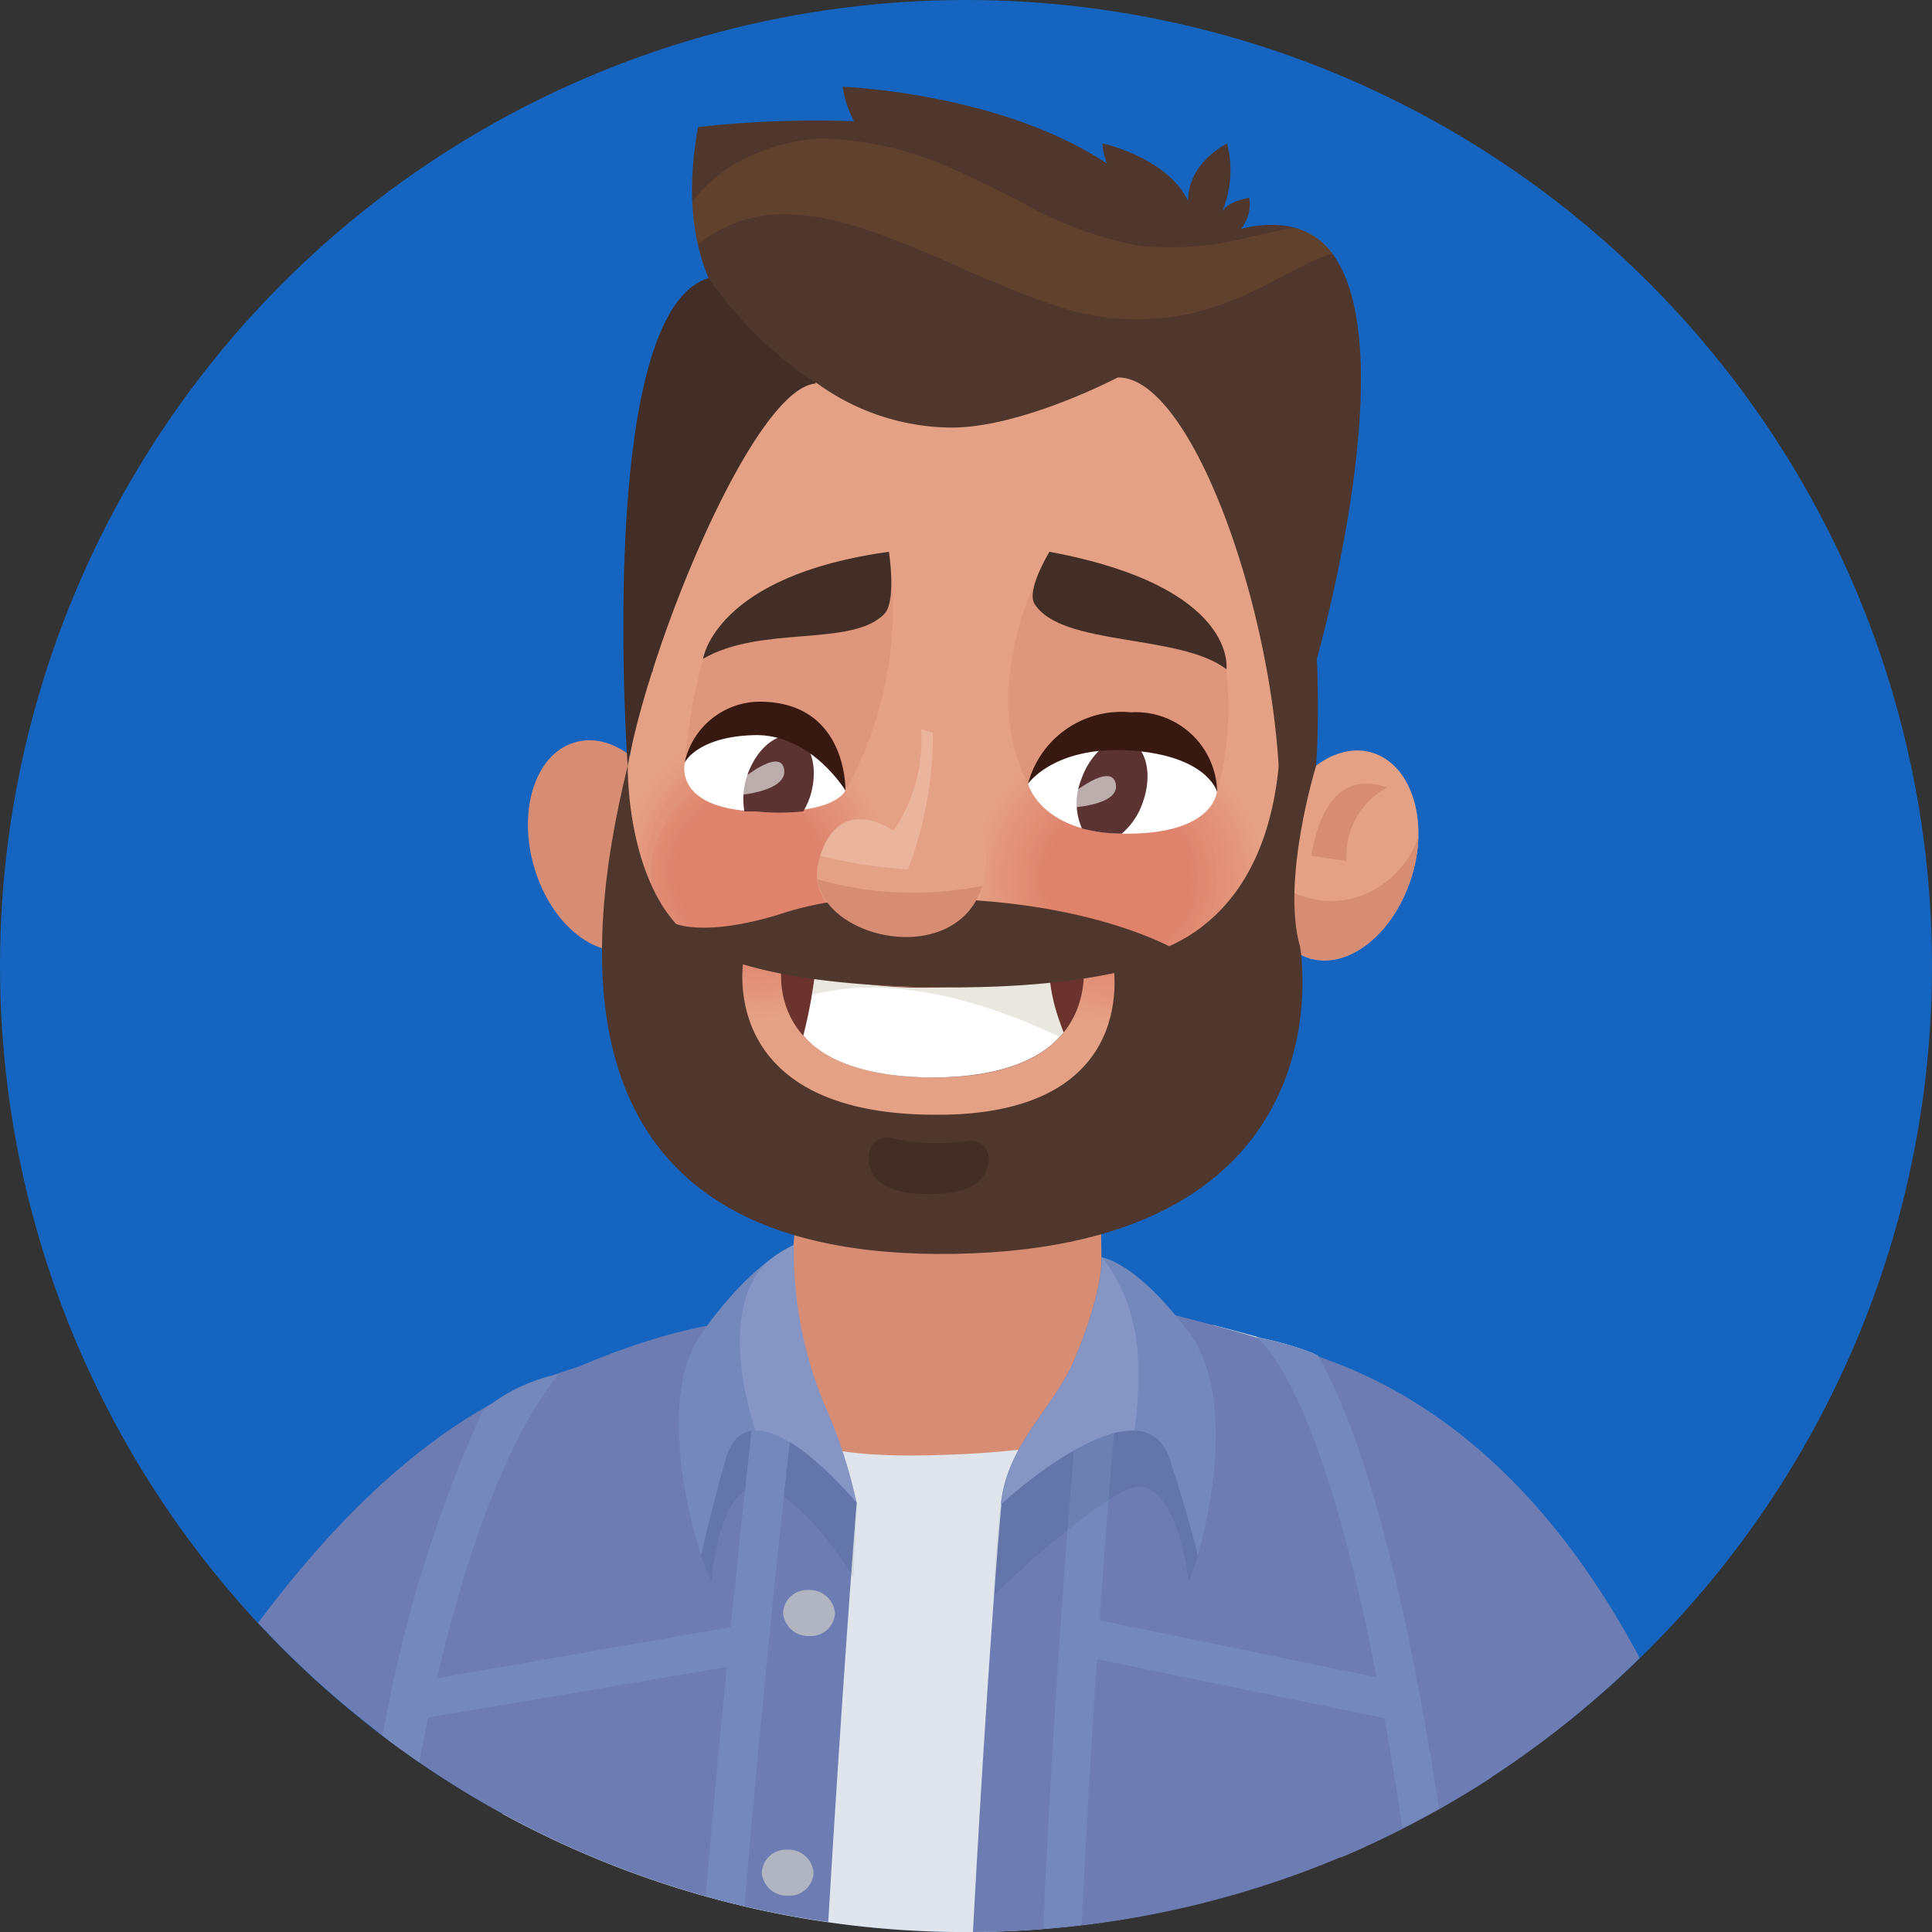 <svg xmlns="http://www.w3.org/2000/svg" xmlns:xlink="http://www.w3.org/1999/xlink" width="100" height="100.004" viewBox="0 0 100 100.004">
  <rect x="0" y="0" width="100" height="100.004" fill="#333333" stroke="none"/>
  <defs>
    <linearGradient id="linear-gradient" x1="32.861" y1="-126.53" x2="33.388" y2="-127.814" gradientUnits="objectBoundingBox">
      <stop offset="0" stop-color="#5c3333"/>
      <stop offset="1"/>
    </linearGradient>
    <linearGradient id="linear-gradient-2" x1="32.568" y1="-103.715" x2="33.086" y2="-104.904" xlink:href="#linear-gradient"/>
  </defs>
  <g id="Capa_1" data-name="Capa 1" transform="translate(-10 -10)">
    <g id="Grupo_80384" data-name="Grupo 80384">
      <circle id="Elipse_5117" data-name="Elipse 5117" cx="50" cy="50" r="50" transform="translate(10 10)" fill="#1565c0"/>
      <g id="Grupo_80383" data-name="Grupo 80383">
        <path id="Trazado_119057" data-name="Trazado 119057" d="M23.36,94a50.27,50.27,0,0,0,15.4,11.26c4.07-5.79,7.18-10.82,7.34-11.08L40,80.73C33.05,82.76,27.51,88.44,23.36,94Z" fill="#6d7db3"/>
        <path id="Trazado_119058" data-name="Trazado 119058" d="M39.67,48.45c-2,.65-2.89,3.57-2,6.51s3.23,4.79,5.23,4.13,2.89-3.57,2-6.51S41.67,47.79,39.67,48.45Z" fill="#d78c74"/>
        <path id="Trazado_119059" data-name="Trazado 119059" d="M59.61,61.22h0c-4.32-.07-7.72,1.39-7.77,4.48l-1.3,14.75c0,3.09,4.32,3.57,8.65,3.64s7.86-.44,7.91-3.53l-.22-13.87C66.93,63.6,63.94,61.29,59.61,61.22Z" fill="#d78c74"/>
        <path id="Trazado_119060" data-name="Trazado 119060" d="M52.51,22a.45.45,0,0,0,0-.08.45.45,0,0,1,0,.08Z" fill="#381911"/>
        <path id="Trazado_119061" data-name="Trazado 119061" d="M74.52,31c-1.12-6.93-20.66-10.2-26.42-.69a84.62,84.62,0,0,0-5.81,20.82V51S37,72.73,56.32,74.08,77.83,65.23,77,52.52h0A92.751,92.751,0,0,0,74.52,31Z" fill="#e5a185"/>
        <g id="Grupo_80381" data-name="Grupo 80381" opacity="0.38">
          <path id="Trazado_119062" data-name="Trazado 119062" d="M49.16,47.64c-3.84-.06-7,3.29-7.06,7.48s3,7.62,6.85,7.67,7-3.3,7.06-7.48S53,47.69,49.16,47.64Z" fill="#e5a185"/>
          <path id="Trazado_119063" data-name="Trazado 119063" d="M49.16,47.68a7.228,7.228,0,0,0-7,7.44c0,4.16,3,7.57,6.81,7.62a7.193,7.193,0,0,0,7-7.43C55.97,51.15,53,47.74,49.16,47.68Z" fill="#e5a084"/>
          <path id="Trazado_119064" data-name="Trazado 119064" d="M49.16,47.73a7.267,7.267,0,0,0-7,7.39c-.08,4.13,3,7.52,6.76,7.57s6.92-3.25,7-7.38S53,47.78,49.16,47.73Z" fill="#e59f83"/>
          <path id="Trazado_119065" data-name="Trazado 119065" d="M49.16,47.78c-3.77-.05-6.87,3.23-6.93,7.34s3,7.47,6.72,7.53,6.87-3.24,6.93-7.34S52.93,47.83,49.16,47.78Z" fill="#e49e83"/>
          <path id="Trazado_119066" data-name="Trazado 119066" d="M49.16,47.83c-3.75-.06-6.83,3.21-6.89,7.29A7.11,7.11,0,0,0,49,62.6c3.79.05,6.83-3.21,6.89-7.29A7.143,7.143,0,0,0,49.16,47.83Z" fill="#e49d82"/>
          <path id="Trazado_119067" data-name="Trazado 119067" d="M49.16,47.87A7.365,7.365,0,0,0,49,62.55c3.77.05,6.79-3.19,6.84-7.24S52.88,47.92,49.16,47.87Z" fill="#e49c81"/>
          <path id="Trazado_119068" data-name="Trazado 119068" d="M49.16,47.92c-3.7-.05-6.74,3.17-6.8,7.2s2.9,7.33,6.59,7.38,6.74-3.17,6.8-7.2A7.024,7.024,0,0,0,49.16,47.92Z" fill="#e49b80"/>
          <path id="Trazado_119069" data-name="Trazado 119069" d="M49.15,48a7,7,0,0,0-6.75,7.15c-.06,4,2.88,7.29,6.56,7.34s6.69-3.15,6.75-7.16S52.83,48,49.15,48Z" fill="#e49a80"/>
          <path id="Trazado_119070" data-name="Trazado 119070" d="M49.15,48c-3.65-.06-6.65,3.13-6.7,7.1s2.86,7.24,6.51,7.29,6.65-3.13,6.7-7.11A6.91,6.91,0,0,0,49.15,48Z" fill="#e3997f"/>
          <path id="Trazado_119071" data-name="Trazado 119071" d="M49.15,48.06c-3.62-.05-6.6,3.11-6.66,7.06a6.872,6.872,0,0,0,6.47,7.24c3.63.05,6.61-3.11,6.66-7.06S52.78,48.11,49.15,48.06Z" fill="#e3987e"/>
          <path id="Trazado_119072" data-name="Trazado 119072" d="M49.15,48.11a6.866,6.866,0,0,0-6.62,7c-.06,3.91,2.83,7.15,6.43,7.2a6.84,6.84,0,0,0,6.62-7C55.63,51.38,52.75,48.16,49.15,48.11Z" fill="#e3977d"/>
          <path id="Trazado_119073" data-name="Trazado 119073" d="M49.15,48.16a6.78,6.78,0,0,0-6.57,7A6.78,6.78,0,0,0,49,62.27a7.08,7.08,0,0,0,.15-14.11Z" fill="#e3967c"/>
          <path id="Trazado_119074" data-name="Trazado 119074" d="M49.15,48.2a6.75,6.75,0,0,0-6.53,6.92c0,3.87,2.79,7.05,6.34,7.1a6.74,6.74,0,0,0,6.53-6.92C55.54,51.43,52.7,48.25,49.15,48.2Z" fill="#e2957c"/>
          <path id="Trazado_119075" data-name="Trazado 119075" d="M49.15,48.25A6.972,6.972,0,0,0,49,62.17a6.984,6.984,0,0,0,.15-13.92Z" fill="#e2947b"/>
          <path id="Trazado_119076" data-name="Trazado 119076" d="M49.15,48.3A6.94,6.94,0,0,0,49,62.13a6.94,6.94,0,0,0,.19-13.83Z" fill="#e2937a"/>
          <path id="Trazado_119077" data-name="Trazado 119077" d="M49.15,48.35A6.89,6.89,0,0,0,49,62.08a6.61,6.61,0,0,0,6.4-6.78C55.41,51.51,52.63,48.39,49.15,48.35Z" fill="#e29279"/>
          <path id="Trazado_119078" data-name="Trazado 119078" d="M49.15,48.39A6.85,6.85,0,0,0,49,62a6.85,6.85,0,0,0,.19-13.64Z" fill="#e29179"/>
          <path id="Trazado_119079" data-name="Trazado 119079" d="M49.15,48.44A6.8,6.8,0,0,0,49,62a6.8,6.8,0,0,0,.19-13.54Z" fill="#e19078"/>
          <path id="Trazado_119080" data-name="Trazado 119080" d="M49.15,48.49A6.75,6.75,0,0,0,49,61.94a6.75,6.75,0,0,0,.19-13.45Z" fill="#e18f77"/>
          <path id="Trazado_119081" data-name="Trazado 119081" d="M49.15,48.54A6.7,6.7,0,0,0,49,61.89a6.7,6.7,0,0,0,.19-13.35Z" fill="#e18e76"/>
          <ellipse id="Elipse_5118" data-name="Elipse 5118" cx="6.63" cy="6.09" rx="6.63" ry="6.09" transform="translate(42.87 61.762) rotate(-89.21)" fill="#e18d75"/>
          <ellipse id="Elipse_5119" data-name="Elipse 5119" cx="6.58" cy="6.04" rx="6.58" ry="6.04" transform="translate(42.921 61.712) rotate(-89.21)" fill="#e18c75"/>
          <ellipse id="Elipse_5120" data-name="Elipse 5120" cx="6.54" cy="6" rx="6.54" ry="6" transform="translate(42.961 61.673) rotate(-89.21)" fill="#e08b74"/>
          <ellipse id="Elipse_5121" data-name="Elipse 5121" cx="6.49" cy="5.96" rx="6.49" ry="5.96" transform="translate(43.002 61.623) rotate(-89.21)" fill="#e08a73"/>
          <ellipse id="Elipse_5122" data-name="Elipse 5122" cx="6.44" cy="5.91" rx="6.44" ry="5.91" transform="translate(43.053 61.574) rotate(-89.21)" fill="#e08972"/>
          <ellipse id="Elipse_5123" data-name="Elipse 5123" cx="6.39" cy="5.87" rx="6.39" ry="5.87" transform="translate(43.093 61.525) rotate(-89.21)" fill="#e08872"/>
          <ellipse id="Elipse_5124" data-name="Elipse 5124" cx="6.35" cy="5.83" rx="6.35" ry="5.83" transform="translate(43.134 61.485) rotate(-89.21)" fill="#df8771"/>
          <ellipse id="Elipse_5125" data-name="Elipse 5125" cx="6.3" cy="5.78" rx="6.3" ry="5.78" transform="translate(43.185 61.436) rotate(-89.21)" fill="#df8670"/>
          <ellipse id="Elipse_5126" data-name="Elipse 5126" cx="6.25" cy="5.74" rx="6.25" ry="5.74" transform="translate(43.225 61.386) rotate(-89.21)" fill="#df856f"/>
          <ellipse id="Elipse_5127" data-name="Elipse 5127" cx="6.2" cy="5.7" rx="6.2" ry="5.7" transform="translate(43.266 61.337) rotate(-89.21)" fill="#df846f"/>
          <ellipse id="Elipse_5128" data-name="Elipse 5128" cx="6.16" cy="5.65" rx="6.16" ry="5.65" transform="translate(43.317 61.298) rotate(-89.21)" fill="#df836e"/>
          <ellipse id="Elipse_5129" data-name="Elipse 5129" cx="6.11" cy="5.61" rx="6.11" ry="5.61" transform="translate(43.357 61.248) rotate(-89.21)" fill="#de826d"/>
          <ellipse id="Elipse_5130" data-name="Elipse 5130" cx="6.06" cy="5.56" rx="6.06" ry="5.56" transform="translate(43.408 61.199) rotate(-89.21)" fill="#de816c"/>
          <ellipse id="Elipse_5131" data-name="Elipse 5131" cx="6.01" cy="5.52" rx="6.01" ry="5.52" transform="translate(43.449 61.15) rotate(-89.21)" fill="#de806b"/>
          <ellipse id="Elipse_5132" data-name="Elipse 5132" cx="5.97" cy="5.48" rx="5.97" ry="5.48" transform="translate(43.489 61.1) rotate(-89.21)" fill="#de7f6b"/>
          <ellipse id="Elipse_5133" data-name="Elipse 5133" cx="5.92" cy="5.43" rx="5.92" ry="5.43" transform="translate(43.381 60.858) rotate(-89.427)" fill="#de7e6a"/>
          <ellipse id="Elipse_5134" data-name="Elipse 5134" cx="5.87" cy="5.39" rx="5.87" ry="5.39" transform="translate(43.581 61.001) rotate(-89.21)" fill="#dd7d69"/>
          <ellipse id="Elipse_5135" data-name="Elipse 5135" cx="5.82" cy="5.35" rx="5.82" ry="5.35" transform="translate(43.621 60.952) rotate(-89.21)" fill="#dd7c68"/>
          <ellipse id="Elipse_5136" data-name="Elipse 5136" cx="5.78" cy="5.3" rx="5.78" ry="5.3" transform="translate(43.672 60.913) rotate(-89.21)" fill="#dd7b68"/>
          <ellipse id="Elipse_5137" data-name="Elipse 5137" cx="5.73" cy="5.26" rx="5.73" ry="5.26" transform="translate(43.713 60.863) rotate(-89.21)" fill="#dd7a67"/>
          <ellipse id="Elipse_5138" data-name="Elipse 5138" cx="5.68" cy="5.22" rx="5.68" ry="5.22" transform="translate(43.753 60.814) rotate(-89.21)" fill="#dd7a66"/>
          <ellipse id="Elipse_5139" data-name="Elipse 5139" cx="5.64" cy="5.17" rx="5.64" ry="5.17" transform="translate(43.804 60.774) rotate(-89.21)" fill="#dc7965"/>
          <ellipse id="Elipse_5140" data-name="Elipse 5140" cx="5.59" cy="5.13" rx="5.59" ry="5.13" transform="translate(43.844 60.725) rotate(-89.21)" fill="#dc7864"/>
          <ellipse id="Elipse_5141" data-name="Elipse 5141" cx="5.54" cy="5.09" rx="5.54" ry="5.09" transform="translate(43.885 60.676) rotate(-89.21)" fill="#dc7764"/>
          <ellipse id="Elipse_5142" data-name="Elipse 5142" cx="5.49" cy="5.04" rx="5.49" ry="5.04" transform="translate(43.936 60.626) rotate(-89.21)" fill="#dc7663"/>
          <ellipse id="Elipse_5143" data-name="Elipse 5143" cx="5.45" cy="5" rx="5.45" ry="5" transform="translate(43.976 60.587) rotate(-89.21)" fill="#db7562"/>
          <ellipse id="Elipse_5144" data-name="Elipse 5144" cx="5.4" cy="4.96" rx="5.4" ry="4.96" transform="translate(44.017 60.537) rotate(-89.21)" fill="#db7461"/>
          <ellipse id="Elipse_5145" data-name="Elipse 5145" cx="5.35" cy="4.91" rx="5.35" ry="4.91" transform="translate(44.068 60.488) rotate(-89.21)" fill="#db7361"/>
          <ellipse id="Elipse_5146" data-name="Elipse 5146" cx="5.3" cy="4.87" rx="5.3" ry="4.87" transform="translate(44.108 60.439) rotate(-89.21)" fill="#db7260"/>
          <ellipse id="Elipse_5147" data-name="Elipse 5147" cx="5.26" cy="4.83" rx="5.26" ry="4.83" transform="translate(44.149 60.399) rotate(-89.21)" fill="#db715f"/>
          <ellipse id="Elipse_5148" data-name="Elipse 5148" cx="5.21" cy="4.78" rx="5.21" ry="4.78" transform="translate(44.2 60.35) rotate(-89.21)" fill="#da705e"/>
          <ellipse id="Elipse_5149" data-name="Elipse 5149" cx="5.16" cy="4.74" rx="5.16" ry="4.74" transform="translate(44.24 60.3) rotate(-89.21)" fill="#da6f5d"/>
          <ellipse id="Elipse_5150" data-name="Elipse 5150" cx="5.11" cy="4.7" rx="5.11" ry="4.7" transform="translate(44.281 60.251) rotate(-89.21)" fill="#da6e5d"/>
          <ellipse id="Elipse_5151" data-name="Elipse 5151" cx="5.07" cy="4.65" rx="5.07" ry="4.65" transform="translate(44.332 60.212) rotate(-89.21)" fill="#da6d5c"/>
          <ellipse id="Elipse_5152" data-name="Elipse 5152" cx="5.02" cy="4.61" rx="5.02" ry="4.61" transform="translate(44.372 60.162) rotate(-89.21)" fill="#da6c5b"/>
          <ellipse id="Elipse_5153" data-name="Elipse 5153" cx="4.97" cy="4.56" rx="4.97" ry="4.56" transform="translate(44.423 60.113) rotate(-89.21)" fill="#d96b5a"/>
          <path id="Trazado_119082" data-name="Trazado 119082" d="M49.12,50.29a4.94,4.94,0,1,0,4.46,5,4.74,4.74,0,0,0-4.46-5Z" fill="#d96a5a"/>
          <path id="Trazado_119083" data-name="Trazado 119083" d="M49.12,50.34a4.89,4.89,0,1,0,4.41,4.93A4.68,4.68,0,0,0,49.12,50.34Z" fill="#d96959"/>
          <path id="Trazado_119084" data-name="Trazado 119084" d="M49.12,50.38a4.85,4.85,0,1,0,4.37,4.89A4.65,4.65,0,0,0,49.12,50.38Z" fill="#d96858"/>
          <path id="Trazado_119085" data-name="Trazado 119085" d="M49.12,50.43a4.8,4.8,0,1,0,4.33,4.84A4.61,4.61,0,0,0,49.12,50.43Z" fill="#d86757"/>
          <path id="Trazado_119086" data-name="Trazado 119086" d="M49.12,50.48a4.75,4.75,0,1,0,4.28,4.79A4.54,4.54,0,0,0,49.12,50.48Z" fill="#d86657"/>
          <path id="Trazado_119087" data-name="Trazado 119087" d="M49.12,50.52a4.71,4.71,0,1,0,4.24,4.75A4.51,4.51,0,0,0,49.12,50.52Z" fill="#d86556"/>
          <path id="Trazado_119088" data-name="Trazado 119088" d="M49.12,50.57a4.66,4.66,0,1,0,4.2,4.7,4.47,4.47,0,0,0-4.2-4.7Z" fill="#d86455"/>
          <path id="Trazado_119089" data-name="Trazado 119089" d="M49.12,50.62a4.61,4.61,0,1,0,4.15,4.65,4.41,4.41,0,0,0-4.15-4.65Z" fill="#d86354"/>
          <path id="Trazado_119090" data-name="Trazado 119090" d="M49.12,50.67a4.56,4.56,0,1,0,4.11,4.6A4.37,4.37,0,0,0,49.12,50.67Z" fill="#d76253"/>
          <path id="Trazado_119091" data-name="Trazado 119091" d="M49.12,50.71a4.52,4.52,0,1,0,4.06,4.56,4.33,4.33,0,0,0-4.06-4.56Z" fill="#d76153"/>
          <path id="Trazado_119092" data-name="Trazado 119092" d="M49.12,50.76a4.47,4.47,0,1,0,4,4.51A4.28,4.28,0,0,0,49.12,50.76Z" fill="#d76052"/>
          <path id="Trazado_119093" data-name="Trazado 119093" d="M49.12,50.81a4.42,4.42,0,1,0,4,4.46,4.24,4.24,0,0,0-4-4.46Z" fill="#d75f51"/>
          <path id="Trazado_119094" data-name="Trazado 119094" d="M49.12,50.86a4.37,4.37,0,1,0,3.93,4.41,4.18,4.18,0,0,0-3.93-4.41Z" fill="#d75e50"/>
          <path id="Trazado_119095" data-name="Trazado 119095" d="M49.11,50.9A4.33,4.33,0,1,0,53,55.27a4.15,4.15,0,0,0-3.89-4.37Z" fill="#d65d50"/>
          <path id="Trazado_119096" data-name="Trazado 119096" d="M49.11,51A4.28,4.28,0,1,0,53,55.27,4.11,4.11,0,0,0,49.11,51Z" fill="#d65c4f"/>
          <path id="Trazado_119097" data-name="Trazado 119097" d="M49.11,51a4.23,4.23,0,1,0,3.81,4.27A4,4,0,0,0,49.11,51Z" fill="#d65b4e"/>
          <path id="Trazado_119098" data-name="Trazado 119098" d="M49.11,51.05a4.18,4.18,0,1,0,3.77,4.22A4,4,0,0,0,49.11,51.05Z" fill="#d65a4d"/>
          <path id="Trazado_119099" data-name="Trazado 119099" d="M49.11,51.09a4.14,4.14,0,1,0,3.73,4.17A4,4,0,0,0,49.11,51.09Z" fill="#d5594c"/>
          <path id="Trazado_119100" data-name="Trazado 119100" d="M49.11,51.14a4.09,4.09,0,1,0,3.68,4.12A3.91,3.91,0,0,0,49.11,51.14Z" fill="#d5584c"/>
          <path id="Trazado_119101" data-name="Trazado 119101" d="M49.11,51.19a4,4,0,1,0,3.64,4.07A3.87,3.87,0,0,0,49.11,51.19Z" fill="#d5574b"/>
          <path id="Trazado_119102" data-name="Trazado 119102" d="M49.11,51.24a4,4,0,1,0,3.6,4A3.82,3.82,0,0,0,49.11,51.24Z" fill="#d5564a"/>
          <path id="Trazado_119103" data-name="Trazado 119103" d="M49.11,51.28a3.95,3.95,0,1,0,3.55,4A3.78,3.78,0,0,0,49.11,51.28Z" fill="#d55549"/>
          <path id="Trazado_119104" data-name="Trazado 119104" d="M49.11,51.33a3.9,3.9,0,1,0,3.51,3.93,3.73,3.73,0,0,0-3.51-3.93Z" fill="#d45449"/>
          <path id="Trazado_119105" data-name="Trazado 119105" d="M49.11,51.38a3.85,3.85,0,1,0,3.47,3.88,3.69,3.69,0,0,0-3.47-3.88Z" fill="#d45348"/>
          <path id="Trazado_119106" data-name="Trazado 119106" d="M49.11,51.42a3.8,3.8,0,1,0,3.42,3.84A3.65,3.65,0,0,0,49.11,51.42Z" fill="#d45247"/>
        </g>
        <g id="Grupo_80382" data-name="Grupo 80382" opacity="0.38">
          <path id="Trazado_119107" data-name="Trazado 119107" d="M68,47.9a7.57,7.57,0,1,0,5.327,2.291A7.58,7.58,0,0,0,68,47.9Z" fill="#e5a185"/>
          <path id="Trazado_119108" data-name="Trazado 119108" d="M68,47.94a7.53,7.53,0,1,0,7.42,7.64A7.53,7.53,0,0,0,68,47.94Z" fill="#e5a084"/>
          <path id="Trazado_119109" data-name="Trazado 119109" d="M68,48a7.48,7.48,0,1,0,7.38,7.58A7.48,7.48,0,0,0,68,48Z" fill="#e59f83"/>
          <path id="Trazado_119110" data-name="Trazado 119110" d="M68,48a7.44,7.44,0,1,0,7.33,7.53A7.44,7.44,0,0,0,68,48Z" fill="#e49e83"/>
          <path id="Trazado_119111" data-name="Trazado 119111" d="M68,48.08a7.39,7.39,0,1,0,7.28,7.49A7.39,7.39,0,0,0,68,48.08Z" fill="#e49d82"/>
          <path id="Trazado_119112" data-name="Trazado 119112" d="M68,48.13a7.34,7.34,0,1,0,7.24,7.44A7.34,7.34,0,0,0,68,48.13Z" fill="#e49c81"/>
          <path id="Trazado_119113" data-name="Trazado 119113" d="M68,48.18a7.29,7.29,0,1,0,7.19,7.39A7.29,7.29,0,0,0,68,48.18Z" fill="#e49b80"/>
          <path id="Trazado_119114" data-name="Trazado 119114" d="M68,48.23a7.25,7.25,0,1,0,7.14,7.34A7.25,7.25,0,0,0,68,48.23Z" fill="#e49a80"/>
          <path id="Trazado_119115" data-name="Trazado 119115" d="M68,48.27a7.2,7.2,0,1,0,7.1,7.3A7.2,7.2,0,0,0,68,48.27Z" fill="#e3997f"/>
          <path id="Trazado_119116" data-name="Trazado 119116" d="M68,48.32a7.15,7.15,0,1,0,7,7.25,7.15,7.15,0,0,0-7-7.25Z" fill="#e3987e"/>
          <path id="Trazado_119117" data-name="Trazado 119117" d="M68,48.37a7.1,7.1,0,1,0,7,7.2,7.1,7.1,0,0,0-7-7.2Z" fill="#e3977d"/>
          <path id="Trazado_119118" data-name="Trazado 119118" d="M68,48.42a7,7,0,1,0,5,2.1A7.06,7.06,0,0,0,68,48.42Z" fill="#e3967c"/>
          <path id="Trazado_119119" data-name="Trazado 119119" d="M68,48.46a7,7,0,1,0,4.931,2.121A7,7,0,0,0,68,48.46Z" fill="#e2957c"/>
          <path id="Trazado_119120" data-name="Trazado 119120" d="M68,48.51a7,7,0,1,0,6.87,7.06A7,7,0,0,0,68,48.51Z" fill="#e2947b"/>
          <path id="Trazado_119121" data-name="Trazado 119121" d="M68,48.56a6.91,6.91,0,1,0,6.82,7,6.91,6.91,0,0,0-6.82-7Z" fill="#e2937a"/>
          <path id="Trazado_119122" data-name="Trazado 119122" d="M68,48.61a6.86,6.86,0,1,0,4.843,2.09A6.87,6.87,0,0,0,68,48.61Z" fill="#e29279"/>
          <path id="Trazado_119123" data-name="Trazado 119123" d="M68,48.65a6.82,6.82,0,1,0,6.72,6.92A6.82,6.82,0,0,0,68,48.65Z" fill="#e29179"/>
          <path id="Trazado_119124" data-name="Trazado 119124" d="M68,48.7a6.77,6.77,0,1,0,6.68,6.86A6.77,6.77,0,0,0,68,48.7Z" fill="#e19078"/>
          <path id="Trazado_119125" data-name="Trazado 119125" d="M68,48.75a6.73,6.73,0,1,0,6.63,6.81A6.73,6.73,0,0,0,68,48.75Z" fill="#e18f77"/>
          <path id="Trazado_119126" data-name="Trazado 119126" d="M68,48.8a6.66,6.66,0,1,0,4.693,2.014A6.68,6.68,0,0,0,68,48.8Z" fill="#e18e76"/>
          <path id="Trazado_119127" data-name="Trazado 119127" d="M68,48.84a6.63,6.63,0,1,0,6.53,6.72A6.63,6.63,0,0,0,68,48.84Z" fill="#e18d75"/>
          <path id="Trazado_119128" data-name="Trazado 119128" d="M68,48.89a6.58,6.58,0,1,0,6.49,6.67A6.58,6.58,0,0,0,68,48.89Z" fill="#e18c75"/>
          <path id="Trazado_119129" data-name="Trazado 119129" d="M68,48.94a6.54,6.54,0,1,0,6.44,6.62A6.54,6.54,0,0,0,68,48.94Z" fill="#e08b74"/>
          <path id="Trazado_119130" data-name="Trazado 119130" d="M68,49a6.49,6.49,0,1,0,6.39,6.58A6.49,6.49,0,0,0,68,49Z" fill="#e08a73"/>
          <path id="Trazado_119131" data-name="Trazado 119131" d="M68,49a6.43,6.43,0,1,0,4.537,1.943A6.44,6.44,0,0,0,68,49Z" fill="#e08972"/>
          <path id="Trazado_119132" data-name="Trazado 119132" d="M68,49.08a6.39,6.39,0,1,0,4.5,1.932A6.39,6.39,0,0,0,68,49.08Z" fill="#e08872"/>
          <path id="Trazado_119133" data-name="Trazado 119133" d="M68,49.13a6.34,6.34,0,1,0,4.463,1.917A6.35,6.35,0,0,0,68,49.13Z" fill="#df8771"/>
          <path id="Trazado_119134" data-name="Trazado 119134" d="M68,49.17a6.3,6.3,0,1,0,6.21,6.39A6.3,6.3,0,0,0,68,49.17Z" fill="#df8670"/>
          <path id="Trazado_119135" data-name="Trazado 119135" d="M68,49.22a6.24,6.24,0,1,0,4.4,1.888A6.25,6.25,0,0,0,68,49.22Z" fill="#df856f"/>
          <path id="Trazado_119136" data-name="Trazado 119136" d="M68,49.27a6.2,6.2,0,1,0,6.12,6.29A6.2,6.2,0,0,0,68,49.27Z" fill="#df846f"/>
          <path id="Trazado_119137" data-name="Trazado 119137" d="M68,49.32a6.16,6.16,0,1,0,6,6.24A6.16,6.16,0,0,0,68,49.32Z" fill="#df836e"/>
          <path id="Trazado_119138" data-name="Trazado 119138" d="M68,49.36a6.11,6.11,0,1,0,6,6.2A6.11,6.11,0,0,0,68,49.36Z" fill="#de826d"/>
          <path id="Trazado_119139" data-name="Trazado 119139" d="M68,49.41a6.07,6.07,0,1,0,4.275,1.831A6.06,6.06,0,0,0,68,49.41Z" fill="#de816c"/>
          <path id="Trazado_119140" data-name="Trazado 119140" d="M68,49.46a6,6,0,1,0,4.229,1.814A6,6,0,0,0,68,49.46Z" fill="#de806b"/>
          <path id="Trazado_119141" data-name="Trazado 119141" d="M68,49.51a6,6,0,1,0,5.88,6,6,6,0,0,0-5.88-6Z" fill="#de7f6b"/>
          <path id="Trazado_119142" data-name="Trazado 119142" d="M68,49.55a5.92,5.92,0,1,0,5.83,6,5.92,5.92,0,0,0-5.83-6Z" fill="#de7e6a"/>
          <path id="Trazado_119143" data-name="Trazado 119143" d="M68,49.6a5.87,5.87,0,1,0,5.79,5.95A5.87,5.87,0,0,0,68,49.6Z" fill="#dd7d69"/>
          <path id="Trazado_119144" data-name="Trazado 119144" d="M68,49.65a5.83,5.83,0,1,0,5.74,5.9A5.83,5.83,0,0,0,68,49.65Z" fill="#dd7c68"/>
          <path id="Trazado_119145" data-name="Trazado 119145" d="M68,49.69a5.78,5.78,0,1,0,5.69,5.86A5.78,5.78,0,0,0,68,49.69Z" fill="#dd7b68"/>
          <path id="Trazado_119146" data-name="Trazado 119146" d="M68,49.74a5.73,5.73,0,1,0,4.035,1.731A5.73,5.73,0,0,0,68,49.74Z" fill="#dd7a67"/>
          <path id="Trazado_119147" data-name="Trazado 119147" d="M68,49.79a5.68,5.68,0,1,0,5.61,5.76A5.68,5.68,0,0,0,68,49.79Z" fill="#dd7a66"/>
          <path id="Trazado_119148" data-name="Trazado 119148" d="M68,49.84a5.62,5.62,0,1,0,3.967,1.7A5.64,5.64,0,0,0,68,49.84Z" fill="#dc7965"/>
          <path id="Trazado_119149" data-name="Trazado 119149" d="M68,49.88a5.59,5.59,0,1,0,5.51,5.67A5.59,5.59,0,0,0,68,49.88Z" fill="#dc7864"/>
          <path id="Trazado_119150" data-name="Trazado 119150" d="M68,49.93a5.54,5.54,0,1,0,3.9,1.676A5.54,5.54,0,0,0,68,49.93Z" fill="#dc7764"/>
          <path id="Trazado_119151" data-name="Trazado 119151" d="M68,50a5.49,5.49,0,1,0,5.42,5.57A5.49,5.49,0,0,0,68,50Z" fill="#dc7663"/>
          <path id="Trazado_119152" data-name="Trazado 119152" d="M68,50a5.44,5.44,0,1,0,3.83,1.646A5.45,5.45,0,0,0,68,50Z" fill="#db7562"/>
          <path id="Trazado_119153" data-name="Trazado 119153" d="M68,50.07a5.4,5.4,0,1,0,5.32,5.48A5.4,5.4,0,0,0,68,50.07Z" fill="#db7461"/>
          <path id="Trazado_119154" data-name="Trazado 119154" d="M68,50.12a5.34,5.34,0,1,0,3.769,1.617A5.35,5.35,0,0,0,68,50.12Z" fill="#db7361"/>
          <path id="Trazado_119155" data-name="Trazado 119155" d="M68,50.17a5.3,5.3,0,1,0,5.23,5.37A5.3,5.3,0,0,0,68,50.17Z" fill="#db7260"/>
          <path id="Trazado_119156" data-name="Trazado 119156" d="M68,50.22a5.26,5.26,0,1,0,5.18,5.32A5.26,5.26,0,0,0,68,50.22Z" fill="#db715f"/>
          <path id="Trazado_119157" data-name="Trazado 119157" d="M68,50.26a5.21,5.21,0,1,0,5.13,5.28A5.21,5.21,0,0,0,68,50.26Z" fill="#da705e"/>
          <path id="Trazado_119158" data-name="Trazado 119158" d="M68,50.31a5.16,5.16,0,1,0,5,5.23A5.16,5.16,0,0,0,68,50.31Z" fill="#da6f5d"/>
          <path id="Trazado_119159" data-name="Trazado 119159" d="M68,50.36a5.12,5.12,0,1,0,5,5.18A5.12,5.12,0,0,0,68,50.36Z" fill="#da6e5d"/>
          <path id="Trazado_119160" data-name="Trazado 119160" d="M68,50.41a5.06,5.06,0,1,0,3.564,1.528A5.07,5.07,0,0,0,68,50.41Z" fill="#da6d5c"/>
          <path id="Trazado_119161" data-name="Trazado 119161" d="M67.94,50.45a5,5,0,1,0,3.568,1.5A5,5,0,0,0,67.94,50.45Z" fill="#da6c5b"/>
          <path id="Trazado_119162" data-name="Trazado 119162" d="M67.94,50.5a5,5,0,1,0,4.91,5,5,5,0,0,0-4.91-5Z" fill="#d96b5a"/>
          <path id="Trazado_119163" data-name="Trazado 119163" d="M67.94,50.55a4.92,4.92,0,1,0,3.469,1.49,4.93,4.93,0,0,0-3.469-1.49Z" fill="#d96a5a"/>
          <path id="Trazado_119164" data-name="Trazado 119164" d="M67.94,50.59a4.88,4.88,0,1,0,4.81,4.95,4.88,4.88,0,0,0-4.81-4.95Z" fill="#d96959"/>
          <path id="Trazado_119165" data-name="Trazado 119165" d="M67.94,50.64a4.83,4.83,0,1,0,3.4,1.461A4.83,4.83,0,0,0,67.94,50.64Z" fill="#d96858"/>
          <path id="Trazado_119166" data-name="Trazado 119166" d="M67.94,50.69a4.78,4.78,0,1,0,3.366,1.446A4.78,4.78,0,0,0,67.94,50.69Z" fill="#d86757"/>
          <path id="Trazado_119167" data-name="Trazado 119167" d="M67.94,50.74a4.74,4.74,0,1,0,4.67,4.8,4.74,4.74,0,0,0-4.67-4.8Z" fill="#d86657"/>
          <path id="Trazado_119168" data-name="Trazado 119168" d="M67.94,50.78a4.69,4.69,0,1,0,4.62,4.76A4.69,4.69,0,0,0,67.94,50.78Z" fill="#d86556"/>
          <path id="Trazado_119169" data-name="Trazado 119169" d="M67.94,50.83a4.64,4.64,0,1,0,3.267,1.4,4.64,4.64,0,0,0-3.267-1.4Z" fill="#d86455"/>
          <path id="Trazado_119170" data-name="Trazado 119170" d="M67.94,50.88a4.59,4.59,0,1,0,4.53,4.65,4.59,4.59,0,0,0-4.53-4.65Z" fill="#d86354"/>
          <path id="Trazado_119171" data-name="Trazado 119171" d="M67.94,50.93a4.55,4.55,0,1,0,4.48,4.6,4.55,4.55,0,0,0-4.48-4.6Z" fill="#d76253"/>
          <path id="Trazado_119172" data-name="Trazado 119172" d="M67.94,51a4.5,4.5,0,1,0,4.43,4.56A4.5,4.5,0,0,0,67.94,51Z" fill="#d76153"/>
          <path id="Trazado_119173" data-name="Trazado 119173" d="M67.94,51a4.45,4.45,0,1,0,4.39,4.51A4.45,4.45,0,0,0,67.94,51Z" fill="#d76052"/>
          <path id="Trazado_119174" data-name="Trazado 119174" d="M67.94,51.07a4.41,4.41,0,1,0,4.34,4.46,4.41,4.41,0,0,0-4.34-4.46Z" fill="#d75f51"/>
          <path id="Trazado_119175" data-name="Trazado 119175" d="M67.94,51.12a4.36,4.36,0,1,0,4.29,4.41,4.36,4.36,0,0,0-4.29-4.41Z" fill="#d75e50"/>
          <path id="Trazado_119176" data-name="Trazado 119176" d="M67.94,51.16a4.31,4.31,0,1,0,4.24,4.37A4.31,4.31,0,0,0,67.94,51.16Z" fill="#d65d50"/>
          <path id="Trazado_119177" data-name="Trazado 119177" d="M67.93,51.21a4.26,4.26,0,1,0,4.21,4.32A4.26,4.26,0,0,0,67.93,51.21Z" fill="#d65c4f"/>
          <path id="Trazado_119178" data-name="Trazado 119178" d="M67.93,51.26a4.22,4.22,0,1,0,4.16,4.27A4.22,4.22,0,0,0,67.93,51.26Z" fill="#d65b4e"/>
          <path id="Trazado_119179" data-name="Trazado 119179" d="M67.93,51.3A4.17,4.17,0,1,0,72,55.53a4.17,4.17,0,0,0-4.07-4.23Z" fill="#d65a4d"/>
          <path id="Trazado_119180" data-name="Trazado 119180" d="M67.93,51.35a4.12,4.12,0,1,0,2.9,1.246A4.12,4.12,0,0,0,67.93,51.35Z" fill="#d5594c"/>
          <path id="Trazado_119181" data-name="Trazado 119181" d="M67.93,51.4a4.07,4.07,0,1,0,4,4.13,4.07,4.07,0,0,0-4-4.13Z" fill="#d5584c"/>
          <path id="Trazado_119182" data-name="Trazado 119182" d="M67.93,51.45a4,4,0,1,0,2.857,1.2,4,4,0,0,0-2.857-1.2Z" fill="#d5574b"/>
          <path id="Trazado_119183" data-name="Trazado 119183" d="M67.93,51.49a4,4,0,1,0,3.92,4,4,4,0,0,0-3.92-4Z" fill="#d5564a"/>
          <path id="Trazado_119184" data-name="Trazado 119184" d="M67.93,51.54A3.93,3.93,0,1,0,70.7,52.733,3.93,3.93,0,0,0,67.93,51.54Z" fill="#d55549"/>
          <path id="Trazado_119185" data-name="Trazado 119185" d="M67.93,51.59a3.88,3.88,0,1,0,2.733,1.175A3.88,3.88,0,0,0,67.93,51.59Z" fill="#d45449"/>
          <path id="Trazado_119186" data-name="Trazado 119186" d="M67.93,51.64a3.84,3.84,0,1,0,3.78,3.88,3.84,3.84,0,0,0-3.78-3.88Z" fill="#d45348"/>
          <path id="Trazado_119187" data-name="Trazado 119187" d="M67.93,51.68a3.79,3.79,0,1,0,3.73,3.84,3.79,3.79,0,0,0-3.73-3.84Z" fill="#d45247"/>
        </g>
        <path id="Trazado_119188" data-name="Trazado 119188" d="M81.16,49c-2-.71-4.36,1.07-5.33,4s-.16,5.85,1.82,6.56S82,58.5,83,55.58,83.14,49.73,81.16,49Z" fill="#e5a185"/>
        <path id="Trazado_119189" data-name="Trazado 119189" d="M81.37,55.9a4.51,4.51,0,0,1-5.44-.38,19.46,19.46,0,0,1-4,11.84c-2.83,3.81-8.94,5.06-13.47,4.89-10.82-.42-13.66-3.73-15.88-8.2,1.52,4.9,5.26,9.44,13.76,10,15.77,1.11,20.12-5.46,20.75-14.81a2.45,2.45,0,0,0,.58.3c2,.71,4.37-1.07,5.34-4a7.71,7.71,0,0,0,.4-2.22,4.91,4.91,0,0,1-2.04,2.58Z" fill="#d78c74"/>
        <path id="Trazado_119190" data-name="Trazado 119190" d="M46.39,44.1a30.841,30.841,0,0,0-.94,5.36l8.32,1.46A19.6,19.6,0,0,0,56,38.56Z" fill="#d78c74" opacity="0.52"/>
        <path id="Trazado_119191" data-name="Trazado 119191" d="M77.89,54.3l1.81.27a4,4,0,0,1,2.1-3.81C78.36,49.52,77.89,54.3,77.89,54.3Z" fill="#d78c74"/>
        <path id="Trazado_119192" data-name="Trazado 119192" d="M64.32,38.56s-3.92,6.68-1.11,12L73,51a16.83,16.83,0,0,0,.45-6.51C72.92,41.66,64.32,38.56,64.32,38.56Z" fill="#d78c74" opacity="0.52"/>
        <path id="Trazado_119193" data-name="Trazado 119193" d="M68.7,47.08a5.59,5.59,0,0,0-5.49,3.49s.66,2.52,4.89,2.58c4.9.07,4.9-2.28,4.9-2.28A4.39,4.39,0,0,0,68.7,47.08Z" fill="#fff"/>
        <path id="Trazado_119194" data-name="Trazado 119194" d="M45.45,49.46S44.81,51.82,49.1,52s4.67-1.12,4.67-1.12S49.69,43.08,45.45,49.46Z" fill="#fff"/>
        <path id="Trazado_119195" data-name="Trazado 119195" d="M51.15,48.13c-.89-.3-2,.61-2.47,2A3.81,3.81,0,0,0,48.53,52h.57a12.54,12.54,0,0,0,2.48,0,4.18,4.18,0,0,0,.34-.74C52.39,49.81,52,48.42,51.15,48.13Z" fill="url(#linear-gradient)"/>
        <path id="Trazado_119196" data-name="Trazado 119196" d="M48.14,50.54l.13.61s2.55-.2,2.31-1.36S48.14,50.54,48.14,50.54Z" fill="#fff" opacity="0.6"/>
        <path id="Trazado_119197" data-name="Trazado 119197" d="M68.43,48.36c-.9-.29-2,.62-2.47,2A3.25,3.25,0,0,0,66,52.88a8,8,0,0,0,2.06.27,3.65,3.65,0,0,0,1.11-1.68C69.66,50.05,69.32,48.66,68.43,48.36Z" fill="url(#linear-gradient-2)"/>
        <path id="Trazado_119198" data-name="Trazado 119198" d="M65.39,51.17l-.06.64s2.67-.1,2.42-1.25S65.39,51.17,65.39,51.17Z" fill="#fff" opacity="0.6"/>
        <path id="Trazado_119199" data-name="Trazado 119199" d="M49.44,46.32a4,4,0,0,0-4,3.14s.67-1.34,3.61-1.41,4.71,2.87,4.71,2.87S53.88,46.41,49.44,46.32Z" fill="#381911"/>
        <path id="Trazado_119200" data-name="Trazado 119200" d="M46.39,44.1c3-1.76,7.7-.59,9.38-2.32.64-.66.24-3.22.24-3.22C47,39.8,46.39,44.1,46.39,44.1Z" fill="#422e26"/>
        <path id="Trazado_119201" data-name="Trazado 119201" d="M64.32,38.56s-1.22,2-.77,2.7c1.4,2.22,7.53,1.53,9.93,3.38C73.48,44.64,74.11,40.38,64.32,38.56Z" fill="#422e26"/>
        <path id="Trazado_119202" data-name="Trazado 119202" d="M68.54,46.87a5,5,0,0,0-5.33,3.7s1.37-2,5.35-1.72S73,51,73,51a4.21,4.21,0,0,0-4.46-4.13Z" fill="#381911"/>
        <path id="Trazado_119203" data-name="Trazado 119203" d="M59,61.09c-7.59.12-8.48-1.54-8.48-1.54S49,65.7,58.21,65.77c8.81.06,7.89-5.78,7.84-6.11C66.06,59.81,66,61,59,61.09Z" fill="#6c332e"/>
        <path id="Trazado_119204" data-name="Trazado 119204" d="M66,59.65Z" fill="#6c332e"/>
        <path id="Trazado_119205" data-name="Trazado 119205" d="M64.33,60.63a27.661,27.661,0,0,1-5.31.46,23,23,0,0,1-6.84-.65,26.261,26.261,0,0,1-.6,3.16c1,1.17,3,2.14,6.63,2.17,3.82,0,5.81-1.06,6.84-2.33-.13-.35-.26-.7-.37-1.06A9,9,0,0,1,64.33,60.63Z" fill="#fff"/>
        <path id="Trazado_119206" data-name="Trazado 119206" d="M64.33,60.63a27.661,27.661,0,0,1-5.31.46,23,23,0,0,1-6.84-.65,6.327,6.327,0,0,1-.17,1.06c4-1.07,8.77.23,12.84,2.17a2.2,2.2,0,0,0,.2-.23c-.13-.35-.26-.7-.37-1.06a9,9,0,0,1-.35-1.75Z" fill="#c3bba5" opacity="0.35"/>
        <path id="Trazado_119207" data-name="Trazado 119207" d="M56.24,53s-2.84-2.08-3.86,1.55,6.21,5.8,8.2,2-3.16-10.88-3.16-10.88S58.43,50,56.24,53Z" fill="#e5a185"/>
        <path id="Trazado_119208" data-name="Trazado 119208" d="M56.24,53s-2.76-2-3.79,1.3A25.6,25.6,0,0,0,57,55a19.85,19.85,0,0,0,1.29-7.08l-.62-.18A8.2,8.2,0,0,1,56.24,53Z" fill="#fff" opacity="0.2"/>
        <path id="Trazado_119209" data-name="Trazado 119209" d="M60.9,21.27c-20,1.32-17.13,23.54-17.13,23.54,1.19-6.6,5.32-14.8,8.48-15a12,12,0,0,0,6.84,2.32c3.67.08,8.76-2.59,8.76-2.59,3.67-.09,7.86,11.25,8.35,20.39.11,2.09,1.92-.32,1.92-.32S80.54,20,60.9,21.27Z" fill="#4f372d"/>
        <path id="Trazado_119210" data-name="Trazado 119210" d="M71.38,23c-5.93-9-25.25-6.42-25.25-6.42-1.87,10.26,5.31,12.57,5.31,12.57s16.72-3,19.25-1.19S78.16,44.1,78.16,44.1s4.28-15,1.12-20.49C77,19.56,71.38,23,71.38,23Z" fill="#4f372d"/>
        <path id="Trazado_119211" data-name="Trazado 119211" d="M53.61,14.49a5.57,5.57,0,0,0,1.24,2.74S75.1,31,71.38,23,53.61,14.49,53.61,14.49Z" fill="#4f372d"/>
        <path id="Trazado_119212" data-name="Trazado 119212" d="M74.66,20.24c-1.14.18-1.41.72-1.41.72a5.46,5.46,0,0,0,.26-3.54c-2.23,1.27-2,3-2,3-1.09-2.28-4.45-3-4.45-3,.11,1.89,2.12,3.81,2.23,3.87L71,24l3.61-.57-.36-1.61A2,2,0,0,0,74.66,20.24Z" fill="#4f372d"/>
        <path id="Trazado_119213" data-name="Trazado 119213" d="M46.68,24.39c-5.89,1.79-4.19,25.25-4.19,25.25,1.2-6.6,6.6-19.63,9.76-19.79a20.63,20.63,0,0,1-5.57-5.46Z" fill="#422e26"/>
        <path id="Trazado_119214" data-name="Trazado 119214" d="M69.6,22.82Z" fill="#fff" opacity="0.12"/>
        <path id="Trazado_119215" data-name="Trazado 119215" d="M77,21.79c-.72.11-1.48.29-2.27.47a16.45,16.45,0,0,1-5.76.46,19.64,19.64,0,0,1-6.18-2.3c-1-.51-2-1-3-1.46a17.78,17.78,0,0,0-7.24-1.8A10.34,10.34,0,0,0,49,18a7.49,7.49,0,0,0-2.49,1.67,6,6,0,0,0-.68.79,12.08,12.08,0,0,0,.29,2.21,2.509,2.509,0,0,1,.24-.19,7.4,7.4,0,0,1,1.49-.85,6.68,6.68,0,0,1,2-.51c2.9-.22,5.59.94,8.21,2,1.07.45,2.16,1,3.31,1.44A37.25,37.25,0,0,0,65,25.94a12.78,12.78,0,0,0,6.83.24c.29-.08.58-.15.86-.24a18.59,18.59,0,0,0,2.91-1.23c.84-.43,1.56-.82,2.19-1.12A7.39,7.39,0,0,1,79,23.12,3.49,3.49,0,0,0,77,21.79Z" fill="#e5912f" opacity="0.11"/>
        <path id="Trazado_119216" data-name="Trazado 119216" d="M69.55,22.83Z" fill="#fff" opacity="0.12"/>
        <path id="Trazado_119217" data-name="Trazado 119217" d="M42.49,49.64s-.16,9.3,6,10c0,0-1.53,8,9.83,8.06,11,.1,9.27-8,9.27-8s7.64,0,8.6-10.09h1.94s-1.83,5.9-.84,9.39c0,0,2.81,15.56-17.9,15.9S40.07,59.49,42.49,49.64Z" fill="#4f372d"/>
        <path id="Trazado_119218" data-name="Trazado 119218" d="M56.93,56.52a17,17,0,0,0-6.66.83c-3.81,1.15-5.31.46-5.31.46s1,3,12.77,3.28c10,.23,13.31-1.83,13.31-1.83S66.35,56.34,56.93,56.52Z" fill="#4f372d"/>
        <path id="Trazado_119219" data-name="Trazado 119219" d="M52.31,55.51c.41,3,6.47,4.42,8.27,1a3.809,3.809,0,0,0,.27-.66,18,18,0,0,1-8.54-.34Z" fill="#d78c74"/>
        <path id="Trazado_119220" data-name="Trazado 119220" d="M56.17,68.91a10.75,10.75,0,0,0,4,.13.92.92,0,0,1,1,.86c0,.85-.42,1.95-3.18,1.91s-3.13-1.24-3-2.15a.93.93,0,0,1,1.18-.75Z" opacity="0.16"/>
        <path id="Trazado_119221" data-name="Trazado 119221" d="M73.85,79,76.1,99c.89,1.68,2.06,4.18,3.32,7.14A50,50,0,0,0,94.87,95.82C86,79.16,74.24,79.74,73.85,79Z" fill="#6d7db3"/>
        <path id="Trazado_119222" data-name="Trazado 119222" d="M74.58,90.77l-.21-11.6c-9.46-2.79-22.31-2.76-31.35,1l.19,10.55Z" fill="#d78c74"/>
        <path id="Trazado_119223" data-name="Trazado 119223" d="M78.46,106.47,78,80.06a16.12,16.12,0,0,0-2.67-.79c-.82-.24-1.67-.46-2.54-.69-.81,5.41-7.6,6.63-15,6.75-6.72.11-9.8-1.34-11.08-6.5a38,38,0,0,0-11,4.21L36,103.88a50,50,0,0,0,42.44,2.59Z" fill="#dfe5ea"/>
        <path id="Trazado_119224" data-name="Trazado 119224" d="M34.29,84.09C31.37,87,30.15,92.32,29.61,99.7a49.65,49.65,0,0,0,23.26,9.78c.69-11.57,1.34-20.12,1.47-21.69-.31-1.41-4.63-5.48-5.6-9.39C44.7,78.4,36.71,81.69,34.29,84.09Z" fill="#6d7db3"/>
        <path id="Trazado_119225" data-name="Trazado 119225" d="M69.85,77.82c-.7,4.65-2.6,3.71-8,9.86C61.64,89.82,61,98.1,60.36,110a49.69,49.69,0,0,0,26.84-8c0-2.26,0-4.36-.08-6.24s.07-14-11.81-16.43C74.49,79,70.72,78.05,69.85,77.82Z" fill="#6d7db3"/>
        <path id="Trazado_119226" data-name="Trazado 119226" d="M46.59,78.63h0s-1.88,9.2.23,13.21c0,0,.42-5.76,3-4.76,1.7.67,3.39,3.06,4.35,4.56.09-2,.16-3.35.2-3.85-.31-1.36-4.36-5.23-5.49-9a11.691,11.691,0,0,0-2.29-.16Z" fill="#002a3d" opacity="0.08"/>
        <path id="Trazado_119227" data-name="Trazado 119227" d="M49.09,82.34c0,.18-1.33,11.28-2.56,25.81.65.18,1.31.35,2,.51,1.1-13,2.27-23.36,2.53-25.6l-.34-.5Z" fill="#7588bc"/>
        <path id="Trazado_119228" data-name="Trazado 119228" d="M65.69,83.82c-.25,2.87-1.1,13.05-1.7,26,.67-.06,1.34-.12,2-.2.71-15,1.74-26.22,1.76-26.4l-1.21-.13Z" fill="#7588bc"/>
        <path id="Trazado_119229" data-name="Trazado 119229" d="M68.38,87.08c2.51-1,3.14,4.76,3.14,4.76,2-4-.24-13.21-.24-13.21h0a11.22,11.22,0,0,0-1.59.05c-.81,3.69-2.81,3.27-7.88,9-.05.62-.29,2.59-.38,4.95C63.1,90.85,67,87.64,68.38,87.08Z" fill="#002a3d" opacity="0.08"/>
        <path id="Trazado_119230" data-name="Trazado 119230" d="M31.51,99l.98-2.11,16.07-2.8.36,1.98Z" fill="#7588bc"/>
        <path id="Trazado_119231" data-name="Trazado 119231" d="M54.34,87.79s-5.52-6.72-6.8-2.2c-.86,3.08-1.25,4.91-1.25,4.91s-2.64-7.77.05-11.53,4.75-4.53,4.75-4.53a20.72,20.72,0,0,0,1.57,8.23,25.83,25.83,0,0,1,1.68,5.12Z" fill="#7588bc"/>
        <path id="Trazado_119232" data-name="Trazado 119232" d="M53.22,93.49a1.25,1.25,0,0,1-1.32,1.19,1.31,1.31,0,0,1-1.37-1.19,1.25,1.25,0,0,1,1.32-1.19,1.31,1.31,0,0,1,1.37,1.19Z" fill="#b0b5c1"/>
        <path id="Trazado_119233" data-name="Trazado 119233" d="M52.11,106.93a1.25,1.25,0,0,1-1.32,1.19,1.3,1.3,0,0,1-1.36-1.19,1.25,1.25,0,0,1,1.32-1.19,1.3,1.3,0,0,1,1.36,1.19Z" fill="#b0b5c1"/>
        <path id="Trazado_119234" data-name="Trazado 119234" d="M81.98,99,65.72,95.66l.37-1.96,16.26,3.34Z" fill="#7588bc"/>
        <path id="Trazado_119235" data-name="Trazado 119235" d="M61.8,87.87s7.34-6.8,8.77-2.28c1,3.08,1.43,4.91,1.43,4.91s2.36-7.77-.46-11.53S67,75.08,67,75.08s.17,1.61-1.43,5.37C64.5,82.93,62.13,84.71,61.8,87.87Z" fill="#7588bc"/>
        <path id="Trazado_119236" data-name="Trazado 119236" d="M52.66,82.67a20.72,20.72,0,0,1-1.57-8.23,6,6,0,0,0-1.37.87c-2,1.9-1.58,5.74-.63,8.74,2.09-.09,5.25,3.74,5.25,3.74a25.829,25.829,0,0,0-1.68-5.12Z" fill="#fff" opacity="0.12"/>
        <path id="Trazado_119237" data-name="Trazado 119237" d="M68.71,84.05c.44-3.14.41-6.31-1.68-9h0s.17,1.61-1.43,5.37c-1.06,2.48-3.43,4.26-3.76,7.42C61.8,87.87,66.05,83.94,68.71,84.05Z" fill="#fff" opacity="0.12"/>
        <path id="Trazado_119238" data-name="Trazado 119238" d="M29.81,99.85c.62.47,1.25.93,1.89,1.37,2.53-13.36,5.87-18.49,7.22-20.1A9,9,0,0,0,35,83a69.23,69.23,0,0,0-5.19,16.85Z" fill="#7588bc"/>
        <path id="Trazado_119239" data-name="Trazado 119239" d="M78.2,80.14a15.32,15.32,0,0,0-2.89-.87l-.3-.09c1.33,1.15,4.65,5.93,7.58,25.42.64-.32,1.27-.66,1.89-1C82.42,90.24,80.12,83.5,78.2,80.14Z" fill="#7588bc"/>
      </g>
    </g>
  </g>
</svg>
